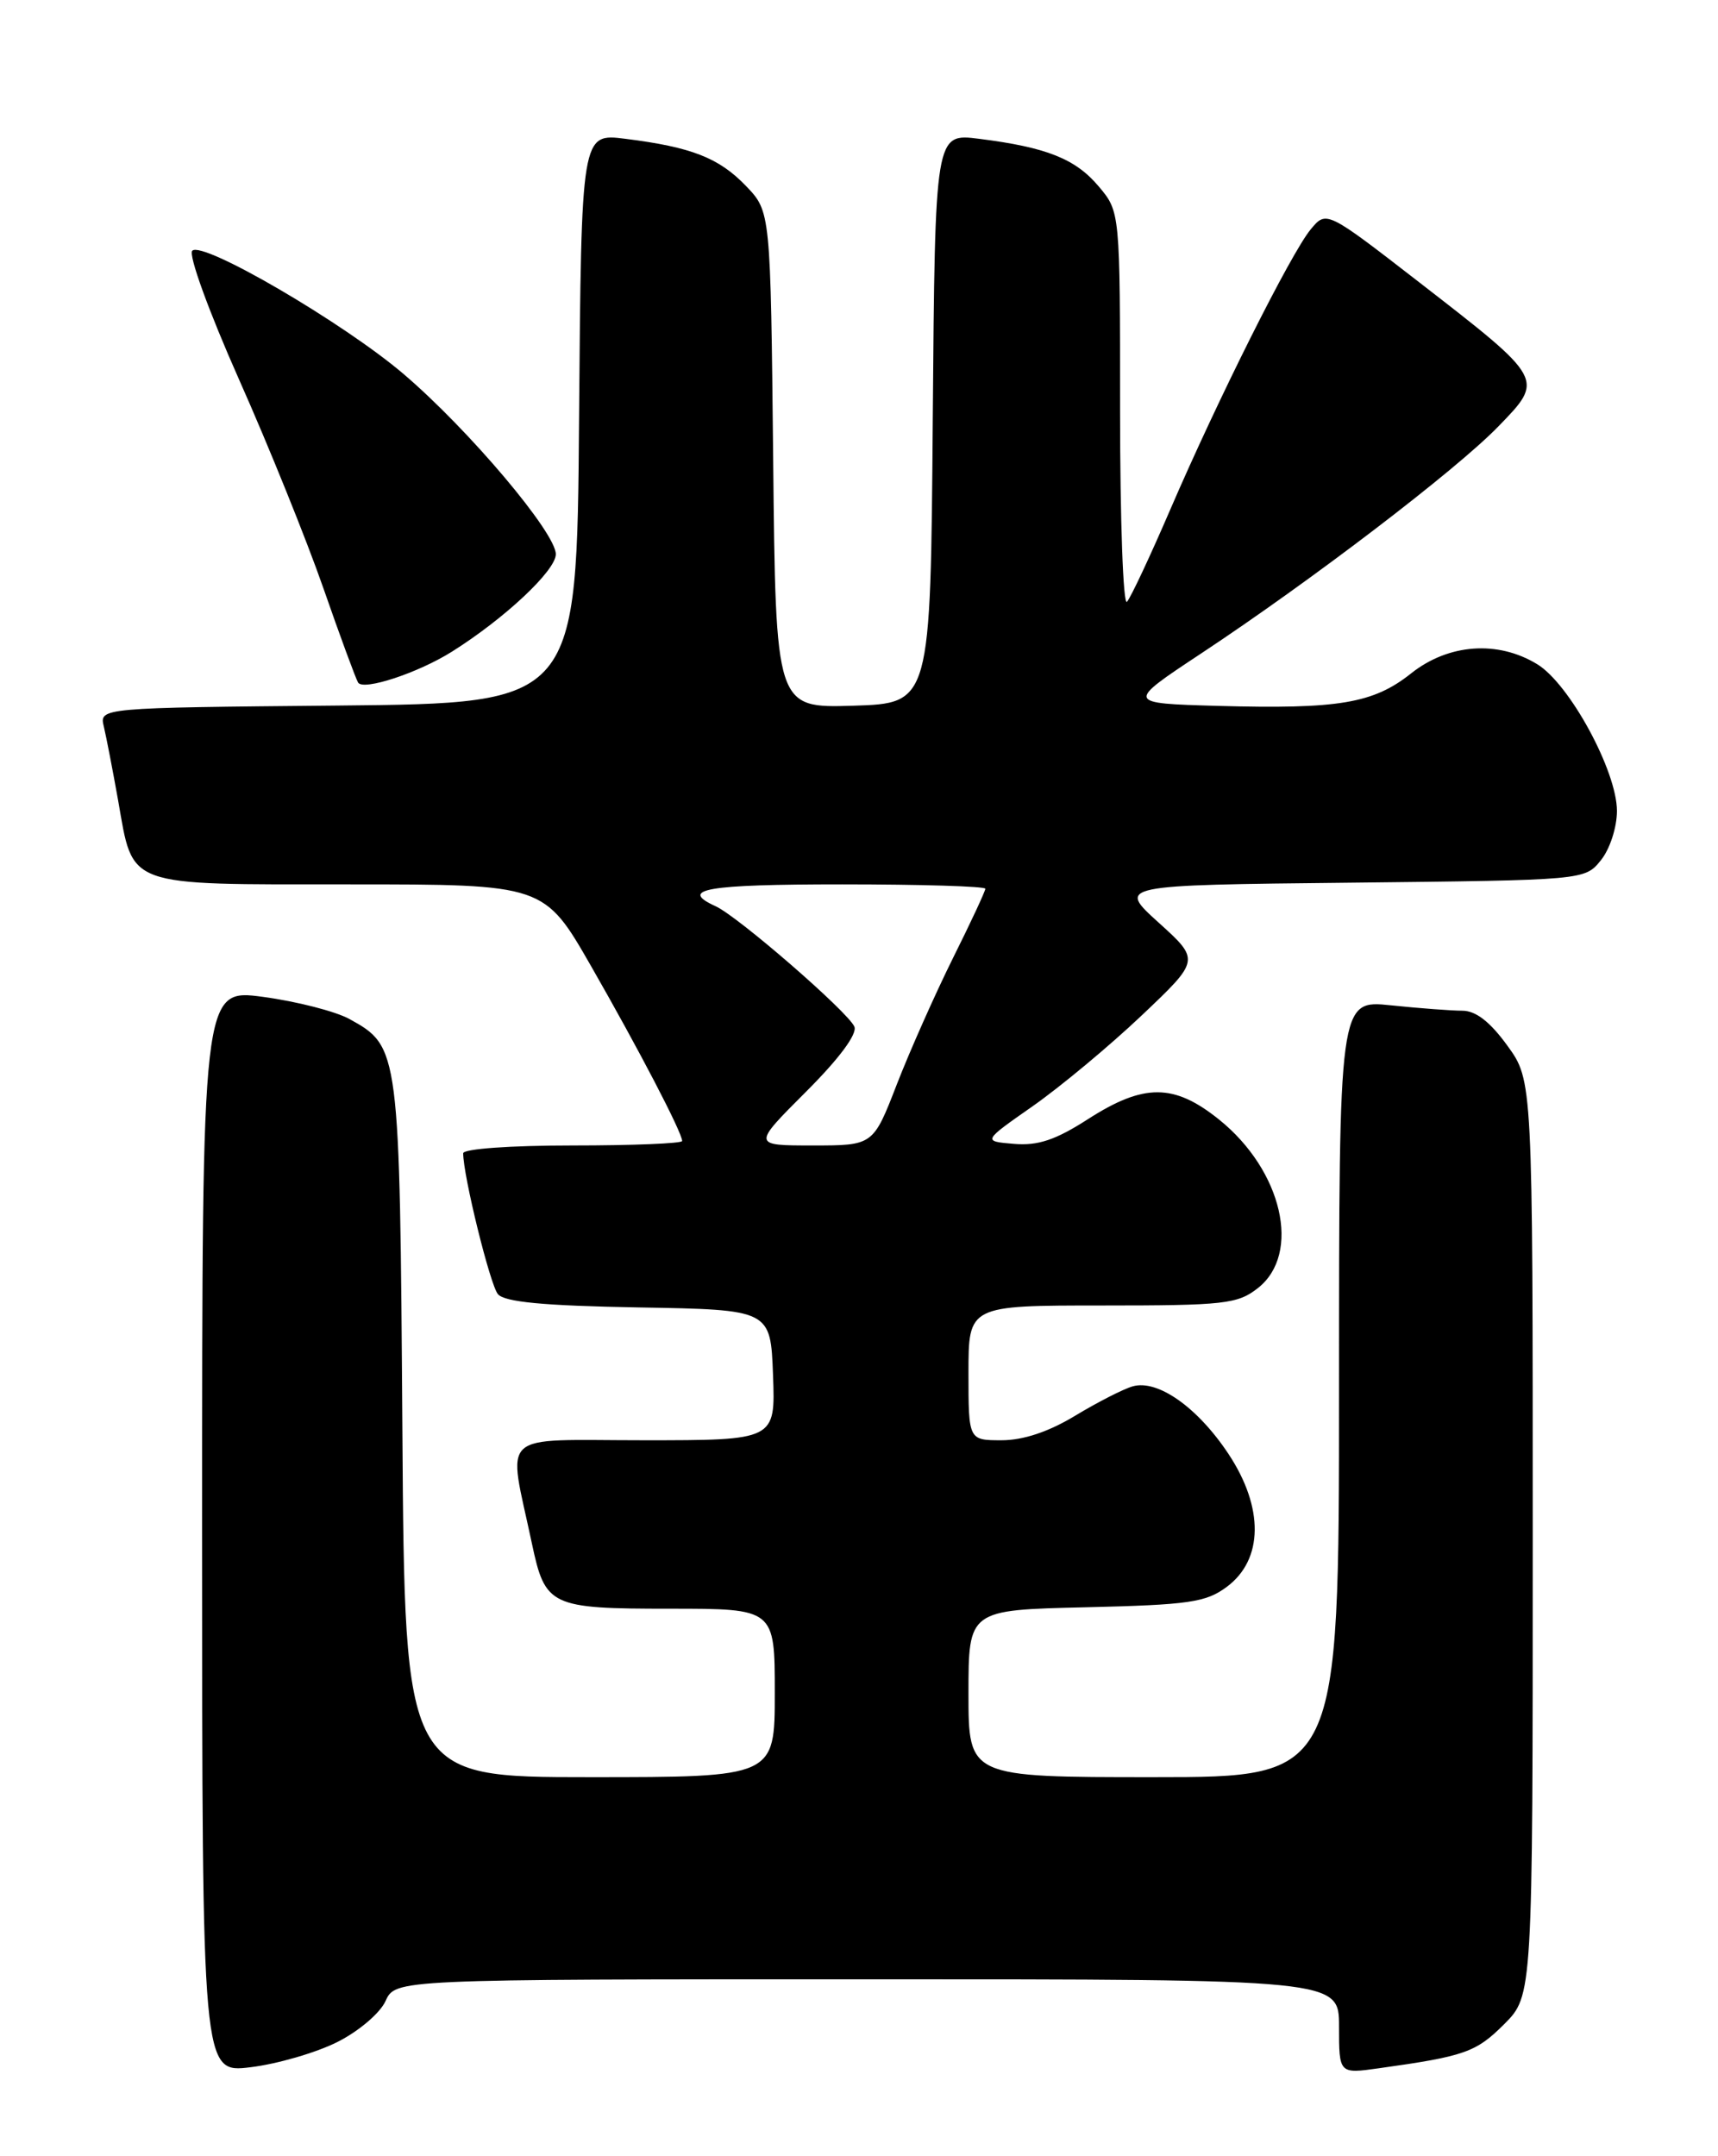 <?xml version="1.0" encoding="UTF-8" standalone="no"?>
<!DOCTYPE svg PUBLIC "-//W3C//DTD SVG 1.1//EN" "http://www.w3.org/Graphics/SVG/1.1/DTD/svg11.dtd" >
<svg xmlns="http://www.w3.org/2000/svg" xmlns:xlink="http://www.w3.org/1999/xlink" version="1.1" viewBox="0 0 204 256">
 <g >
 <path fill="currentColor"
d=" M 40.05 242.45 C 42.57 241.19 45.13 239.02 45.78 237.58 C 46.96 235.00 46.96 235.00 102.98 235.00 C 159.00 235.00 159.00 235.00 159.00 240.61 C 159.00 246.23 159.00 246.23 163.75 245.56 C 173.92 244.14 175.26 243.67 178.60 240.34 C 182.00 236.93 182.00 236.93 182.00 182.62 C 182.00 128.30 182.00 128.30 178.99 124.15 C 176.94 121.32 175.24 120.00 173.64 120.00 C 172.35 120.00 168.53 119.71 165.15 119.36 C 159.00 118.72 159.00 118.72 159.00 164.86 C 159.00 211.00 159.00 211.00 137.00 211.00 C 115.00 211.00 115.00 211.00 115.00 201.08 C 115.00 191.15 115.00 191.15 128.93 190.83 C 141.22 190.54 143.19 190.25 145.68 188.40 C 150.02 185.17 150.10 179.00 145.87 172.62 C 142.21 167.10 137.47 163.75 134.50 164.60 C 133.40 164.91 130.33 166.48 127.68 168.08 C 124.53 169.99 121.51 171.00 118.93 171.00 C 115.00 171.00 115.00 171.00 115.00 163.00 C 115.00 155.00 115.00 155.00 130.87 155.00 C 145.40 155.00 146.95 154.83 149.37 152.93 C 154.55 148.85 152.28 138.97 144.75 132.92 C 139.41 128.63 135.83 128.61 129.21 132.86 C 125.33 135.36 123.24 136.05 120.40 135.81 C 116.67 135.50 116.67 135.50 122.65 131.32 C 125.94 129.01 131.75 124.18 135.57 120.56 C 142.50 113.99 142.50 113.99 137.58 109.54 C 132.66 105.09 132.66 105.09 160.42 104.80 C 188.18 104.50 188.18 104.50 190.09 102.14 C 191.16 100.82 192.00 98.23 192.00 96.28 C 192.00 91.56 186.37 81.19 182.53 78.86 C 177.85 76.00 171.99 76.43 167.56 79.95 C 163.07 83.52 158.97 84.21 144.59 83.81 C 133.69 83.50 133.69 83.50 142.59 77.61 C 155.73 68.92 172.88 55.82 177.91 50.64 C 183.39 44.99 183.45 45.09 168.50 33.50 C 157.50 24.98 157.50 24.98 155.63 27.24 C 153.28 30.09 144.61 47.40 138.96 60.50 C 136.59 66.00 134.28 70.93 133.82 71.45 C 133.37 71.97 133.00 61.77 133.00 48.78 C 133.00 25.15 133.00 25.15 130.47 22.14 C 127.70 18.85 124.28 17.49 116.26 16.48 C 111.03 15.82 111.03 15.82 110.76 49.66 C 110.50 83.50 110.50 83.50 101.31 83.79 C 92.11 84.07 92.11 84.07 91.81 54.60 C 91.50 25.13 91.50 25.13 88.59 22.09 C 85.37 18.74 82.14 17.47 74.26 16.48 C 69.03 15.82 69.03 15.82 68.76 49.66 C 68.50 83.50 68.50 83.50 40.15 83.77 C 11.79 84.03 11.79 84.03 12.33 86.27 C 12.62 87.49 13.38 91.42 14.02 95.00 C 15.86 105.44 14.65 105.00 41.46 105.00 C 64.62 105.00 64.62 105.00 70.21 114.75 C 75.83 124.55 81.00 134.47 81.00 135.47 C 81.00 135.76 75.15 136.00 68.00 136.00 C 60.61 136.00 55.00 136.40 55.00 136.93 C 55.00 139.59 58.19 152.53 59.12 153.65 C 59.91 154.59 64.51 155.03 75.85 155.23 C 91.50 155.50 91.50 155.50 91.79 163.25 C 92.08 171.00 92.08 171.00 76.43 171.00 C 58.87 171.00 60.29 169.69 63.16 183.26 C 64.74 190.72 65.33 191.00 79.57 191.00 C 92.00 191.00 92.00 191.00 92.00 201.00 C 92.00 211.00 92.00 211.00 70.03 211.00 C 48.06 211.00 48.06 211.00 47.78 169.75 C 47.47 124.55 47.44 124.27 41.50 120.99 C 39.85 120.08 35.24 118.90 31.25 118.36 C 24.00 117.39 24.00 117.39 24.00 181.77 C 24.00 246.14 24.00 246.14 29.75 245.44 C 32.91 245.06 37.55 243.71 40.05 242.45 Z  M 53.68 77.36 C 59.93 73.43 66.00 67.74 66.00 65.80 C 66.00 63.25 55.70 51.05 47.95 44.43 C 40.83 38.35 24.05 28.55 22.83 29.77 C 22.35 30.25 24.79 36.97 28.39 45.07 C 31.92 53.00 36.42 64.15 38.40 69.84 C 40.38 75.53 42.24 80.57 42.52 81.04 C 43.14 82.04 49.65 79.90 53.68 77.36 Z  M 95.69 129.64 C 99.65 125.69 101.82 122.76 101.45 121.89 C 100.69 120.14 87.64 108.81 84.98 107.60 C 80.53 105.57 83.82 105.00 100.00 105.00 C 109.35 105.00 117.00 105.23 117.00 105.52 C 117.00 105.81 115.27 109.52 113.15 113.77 C 111.04 118.02 108.04 124.76 106.49 128.75 C 103.68 136.00 103.68 136.00 96.51 136.00 C 89.33 136.00 89.33 136.00 95.69 129.64 Z "/>
</g>
</svg>